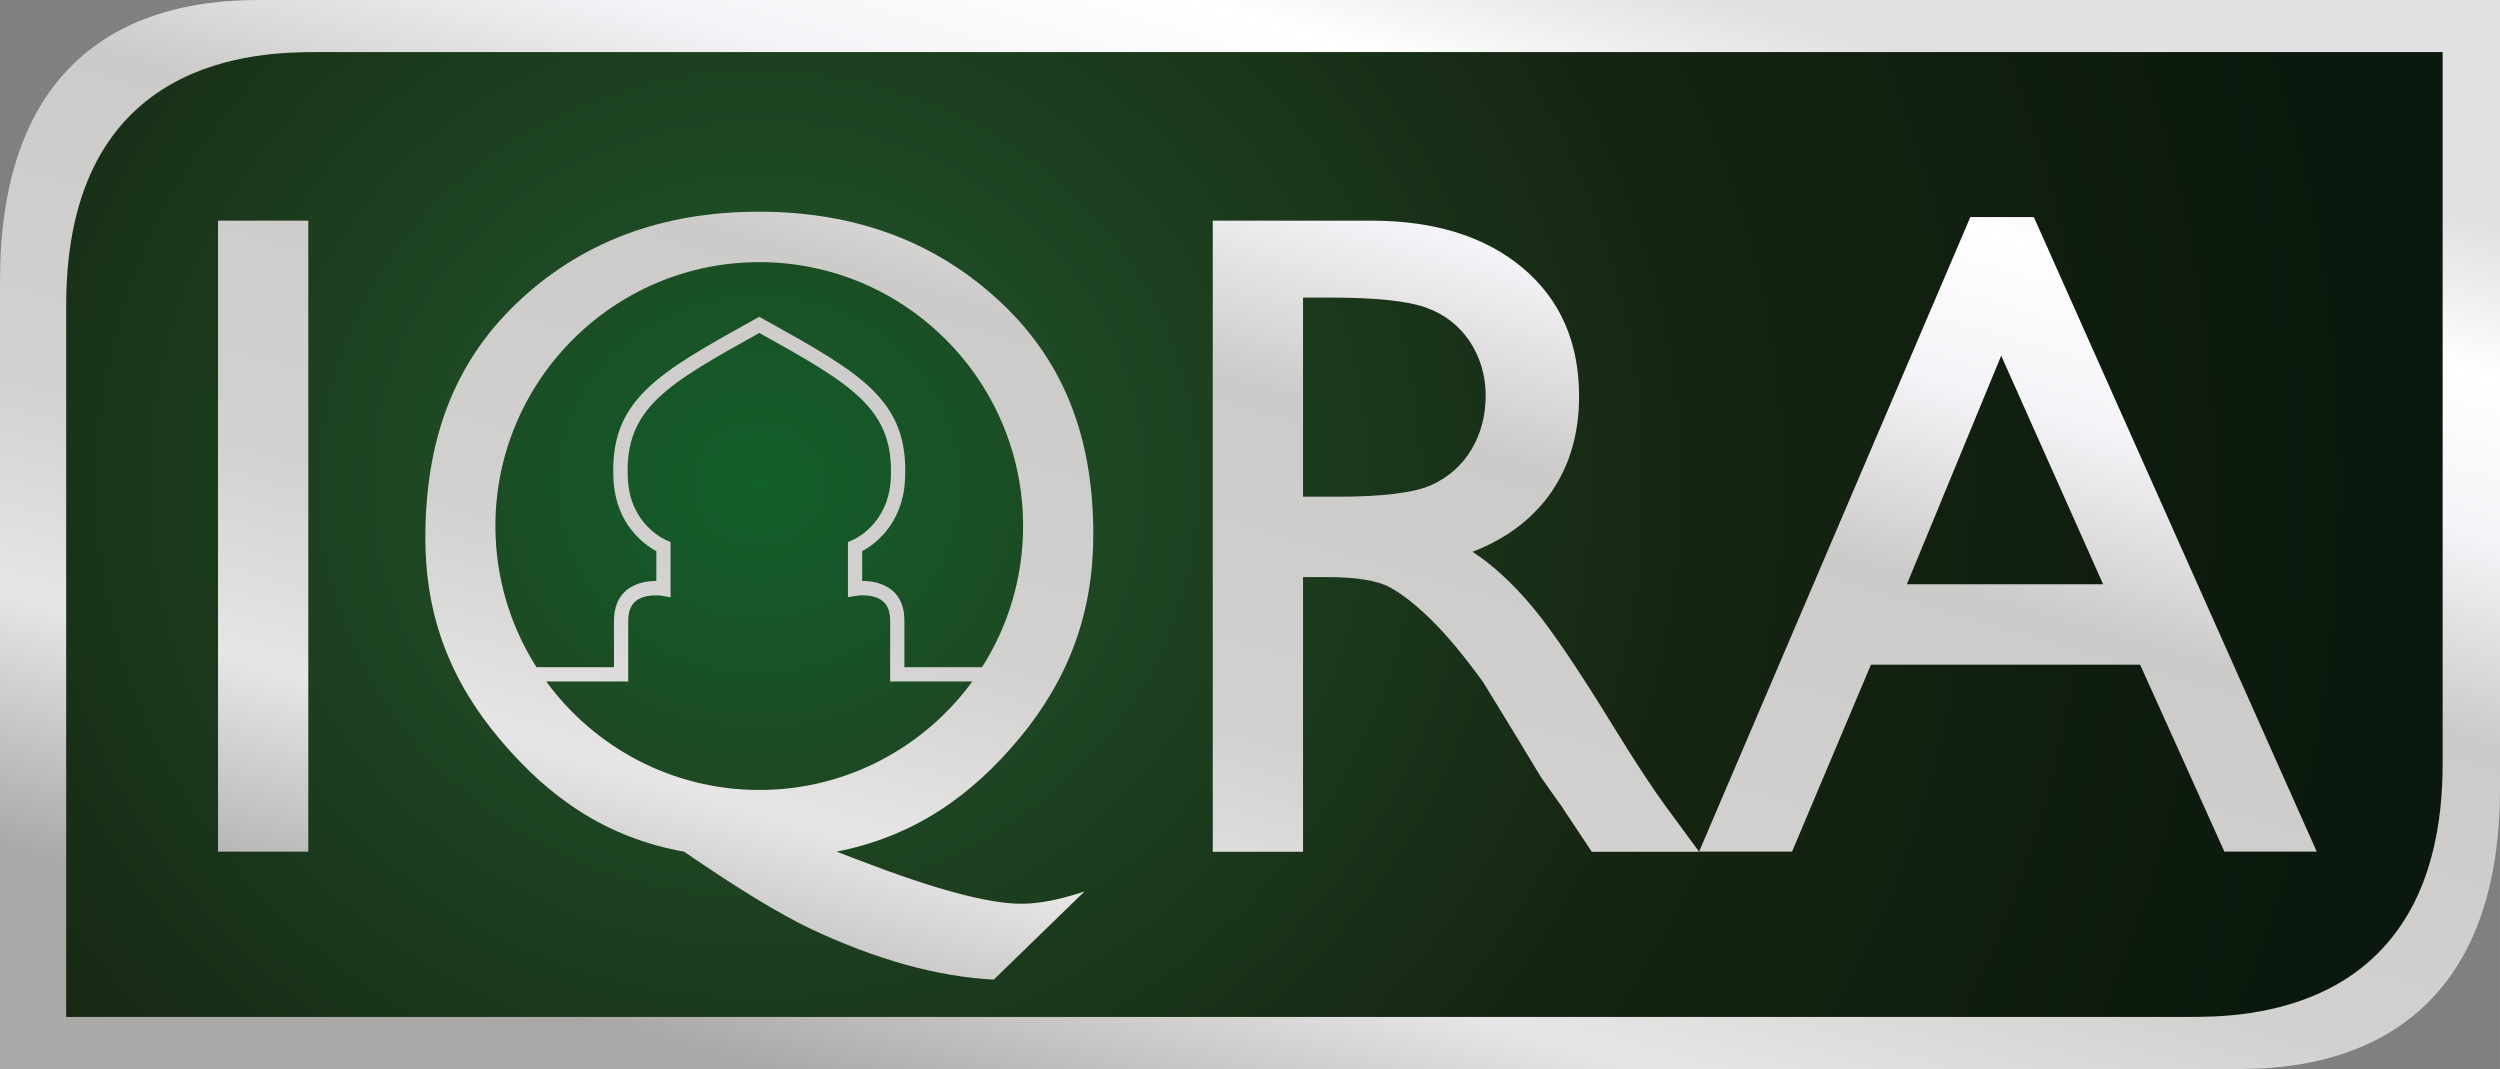 <?xml version="1.0" encoding="UTF-8"?>
<svg width="631.19" height="269.9" version="1.1" viewBox="0 0 167 71.411" xmlns="http://www.w3.org/2000/svg">
 <rect x="0" y="0" width="167" height="71.411" fill="#808080" stroke="none"/>
 <defs>
  <radialGradient id="radialGradient4572" cx="46.256" cy="23.964" r="79.375" gradientTransform="matrix(1.354 0 0 1.272 -11.946 1.865)" gradientUnits="userSpaceOnUse">
   <stop stop-color="#12602a" offset="0"/>
   <stop stop-color="#1e4723" offset=".215"/>
   <stop stop-color="#162512" offset=".577"/>
   <stop stop-color="#0b180d" offset="1"/>
  </radialGradient>
  <linearGradient id="linearGradient4686" x1="118.79" x2="142.91" y1="57.01" y2="-25.994" gradientTransform="translate(-23.928 27.313)" gradientUnits="userSpaceOnUse">
   <stop stop-color="#aaa8a7" offset="0"/>
   <stop stop-color="#e7e5e5" offset=".194"/>
   <stop stop-color="#d2d1cf" offset=".357"/>
   <stop stop-color="#cdcbc9" offset=".616"/>
   <stop stop-color="#f4f3f7" offset=".766"/>
   <stop stop-color="#fff" offset=".887"/>
   <stop stop-color="#e1e0e2" offset="1"/>
  </linearGradient>
 </defs>
 <path d="m149.21 71.411h-149.21v-52.675c0-18.603 13.718-18.736 17.642-18.736h149.36v52.653c0 18.714-14.107 18.759-17.789 18.759" fill="url(#linearGradient4686)" stroke-width="1.08"/>
 <path d="m146.26 67.93h-141.84v-47.54c0-16.79 13.04-16.91 16.77-16.91h141.98v47.52c0 16.89-13.41 16.93-16.91 16.93" fill="url(#radialGradient4572)"/>
 <g fill="url(#linearGradient4686)">
  <path d="m50.693 14.141c-6.54 0-11.97 2.06-16.25 6.18-4.28 4.13-6.03 9.339-6.03 15.63 0 5.16 1.65 9.51 4.99 13.45 3.32 3.95 7.16 6.57 12.29 7.49 3.55 2.44 6.37 4.16 8.49 5.17 2.13 1 4.21 1.79 6.27 2.37 2.06 0.57 4.04 0.91 5.93 1.01l6.06-5.89c-1.61 0.54-3.02 0.82-4.22 0.82-2.19 0-5.77-0.96-10.74-2.87l-1.6-0.61c5.17-1.02 9-3.7 12.26-7.63 3.26-3.95 4.89-8.34 4.89-13.55 0-6.19-1.78-11.34-6.09-15.43s-9.73-6.14-16.25-6.14zm0.03 3.37c9.72 0 17.62 7.91 17.62 17.63 0 3.467-1.009 6.7-2.743 9.43h-5.187v-3.08c0.01-0.9-0.26-1.59-0.82-2.06-0.63-0.52-1.46-0.63-2-0.62v-1.99c0.76-0.41 2.7-1.75 2.86-4.75 0.3-5.34-2.93-7.12-9.34-10.69l-0.39-0.22-0.4 0.22c-6.42 3.57-9.64 5.35-9.34 10.68 0.16 3.01 2.1 4.34 2.86 4.76v1.99c-0.55-0.01-1.37 0.1-2 0.62-0.56 0.47-0.83 1.16-0.83 2.06v3.08h-5.174c-1.736-2.729-2.746-5.963-2.746-9.43 0-9.72 7.91-17.63 17.63-17.63zm0 4.73c6.2 3.46 9.03 5.05 8.78 9.77-0.17 3.05-2.47 4.03-2.56 4.07l-0.3 0.13v3.68l0.55-0.09c0.01 0 1.14-0.19 1.79 0.37 0.33 0.28 0.48 0.71 0.48 1.32v4.03h5.491c-3.207 4.39-8.389 7.25-14.231 7.25-5.842 0-11.027-2.86-14.237-7.25h5.477v-4.03c0-0.61 0.16-1.04 0.49-1.32 0.65-0.56 1.77-0.37 1.78-0.37l0.56 0.1v-3.69l-0.29-0.13c-0.03-0.01-2.4-1-2.56-4.06-0.27-4.73 2.57-6.32 8.78-9.78z"/>
  <path d="m14.563 56.89h6.03v-42.15h-6.03z"/>
  <path d="m88.853 19.88h-1.81v13.3h2.3c3.06 0 5.15-0.27 6.28-0.78 1.15-0.53 2.03-1.31 2.67-2.37 0.63-1.06 0.95-2.26 0.95-3.61 0-1.32-0.36-2.53-1.06-3.61-0.71-1.06-1.7-1.83-2.97-2.28-1.28-0.44-3.4-0.65-6.36-0.65m-7.84 37.02v-42.16h10.56c4.27 0 7.65 1.06 10.16 3.17 2.5 2.11 3.75 4.97 3.75 8.57 0 2.46-0.61 4.57-1.83 6.36-1.23 1.79-3 3.14-5.29 4.02 1.35 0.88 2.67 2.1 3.95 3.62 1.29 1.53 3.1 4.2 5.43 8 1.47 2.39 2.65 4.19 3.54 5.4l2.22 3.02h-7.17l-1.85-2.78c-0.05-0.1-0.17-0.27-0.35-0.51l-1.18-1.67-1.86-3.07-2.02-3.3c-1.25-1.73-2.39-3.1-3.43-4.13-1.04-1.02-1.97-1.76-2.81-2.21-0.83-0.45-2.23-0.68-4.22-0.68h-1.57v18.35"/>
  <path d="m140.49 39.03-6.81-15.27-6.3 15.27zm-8.87-24.53h4.24l18.9 42.39h-6.17l-5.63-12.49h-17.98l-5.27 12.49h-6.21"/>
 </g>
</svg>
